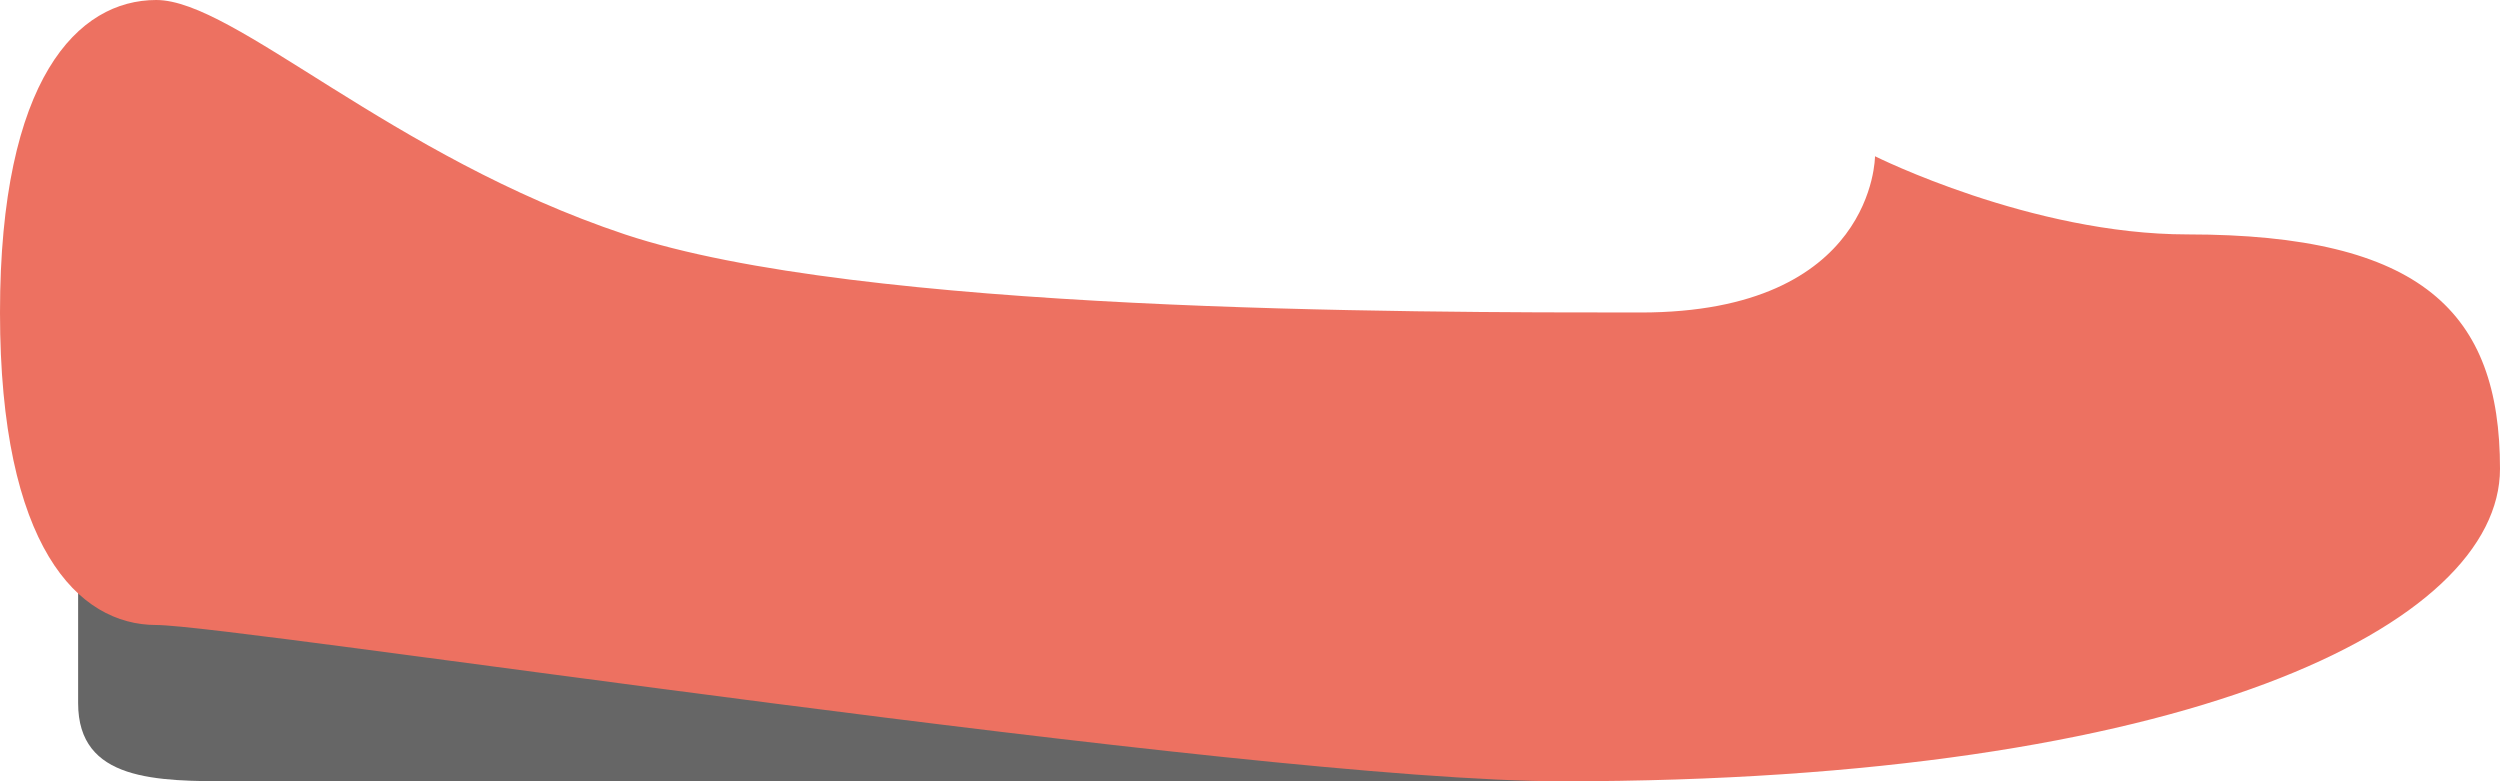 <?xml version="1.0" encoding="iso-8859-1"?>
<!-- Generator: Adobe Illustrator 16.0.0, SVG Export Plug-In . SVG Version: 6.00 Build 0)  -->
<!DOCTYPE svg PUBLIC "-//W3C//DTD SVG 1.1//EN" "http://www.w3.org/Graphics/SVG/1.1/DTD/svg11.dtd">
<svg version="1.1" id="Layer_1" xmlns="http://www.w3.org/2000/svg" xmlns:xlink="http://www.w3.org/1999/xlink" x="0px" y="0px"
	 width="64px" height="20.001px" viewBox="0 0 64 20.001" style="enable-background:new 0 0 64 20.001;" xml:space="preserve">
<g id="Sole_23_">
	<g>
		<path style="fill:#666666;" d="M2,14.001c0,0,0,1.999,0,4c0,2,2,2,4,2h34v-6H2z"/>
	</g>
</g>
<g id="Shoe_8_">
	<g>
		<path style="fill:#ED7161;" d="M56,6.001C52,6.001,48,4,48,4s0,4-6,4S22,8,16,6.001C10,4,6,0,4,0S0,2.001,0,8c0,6.001,2,8,4,8
			s28,4.001,36,4.001C56,20.001,64,16,64,12S62,6.001,56,6.001z"/>
	</g>
</g>
<g>
</g>
<g>
</g>
<g>
</g>
<g>
</g>
<g>
</g>
<g>
</g>
<g>
</g>
<g>
</g>
<g>
</g>
<g>
</g>
<g>
</g>
<g>
</g>
<g>
</g>
<g>
</g>
<g>
</g>
</svg>
